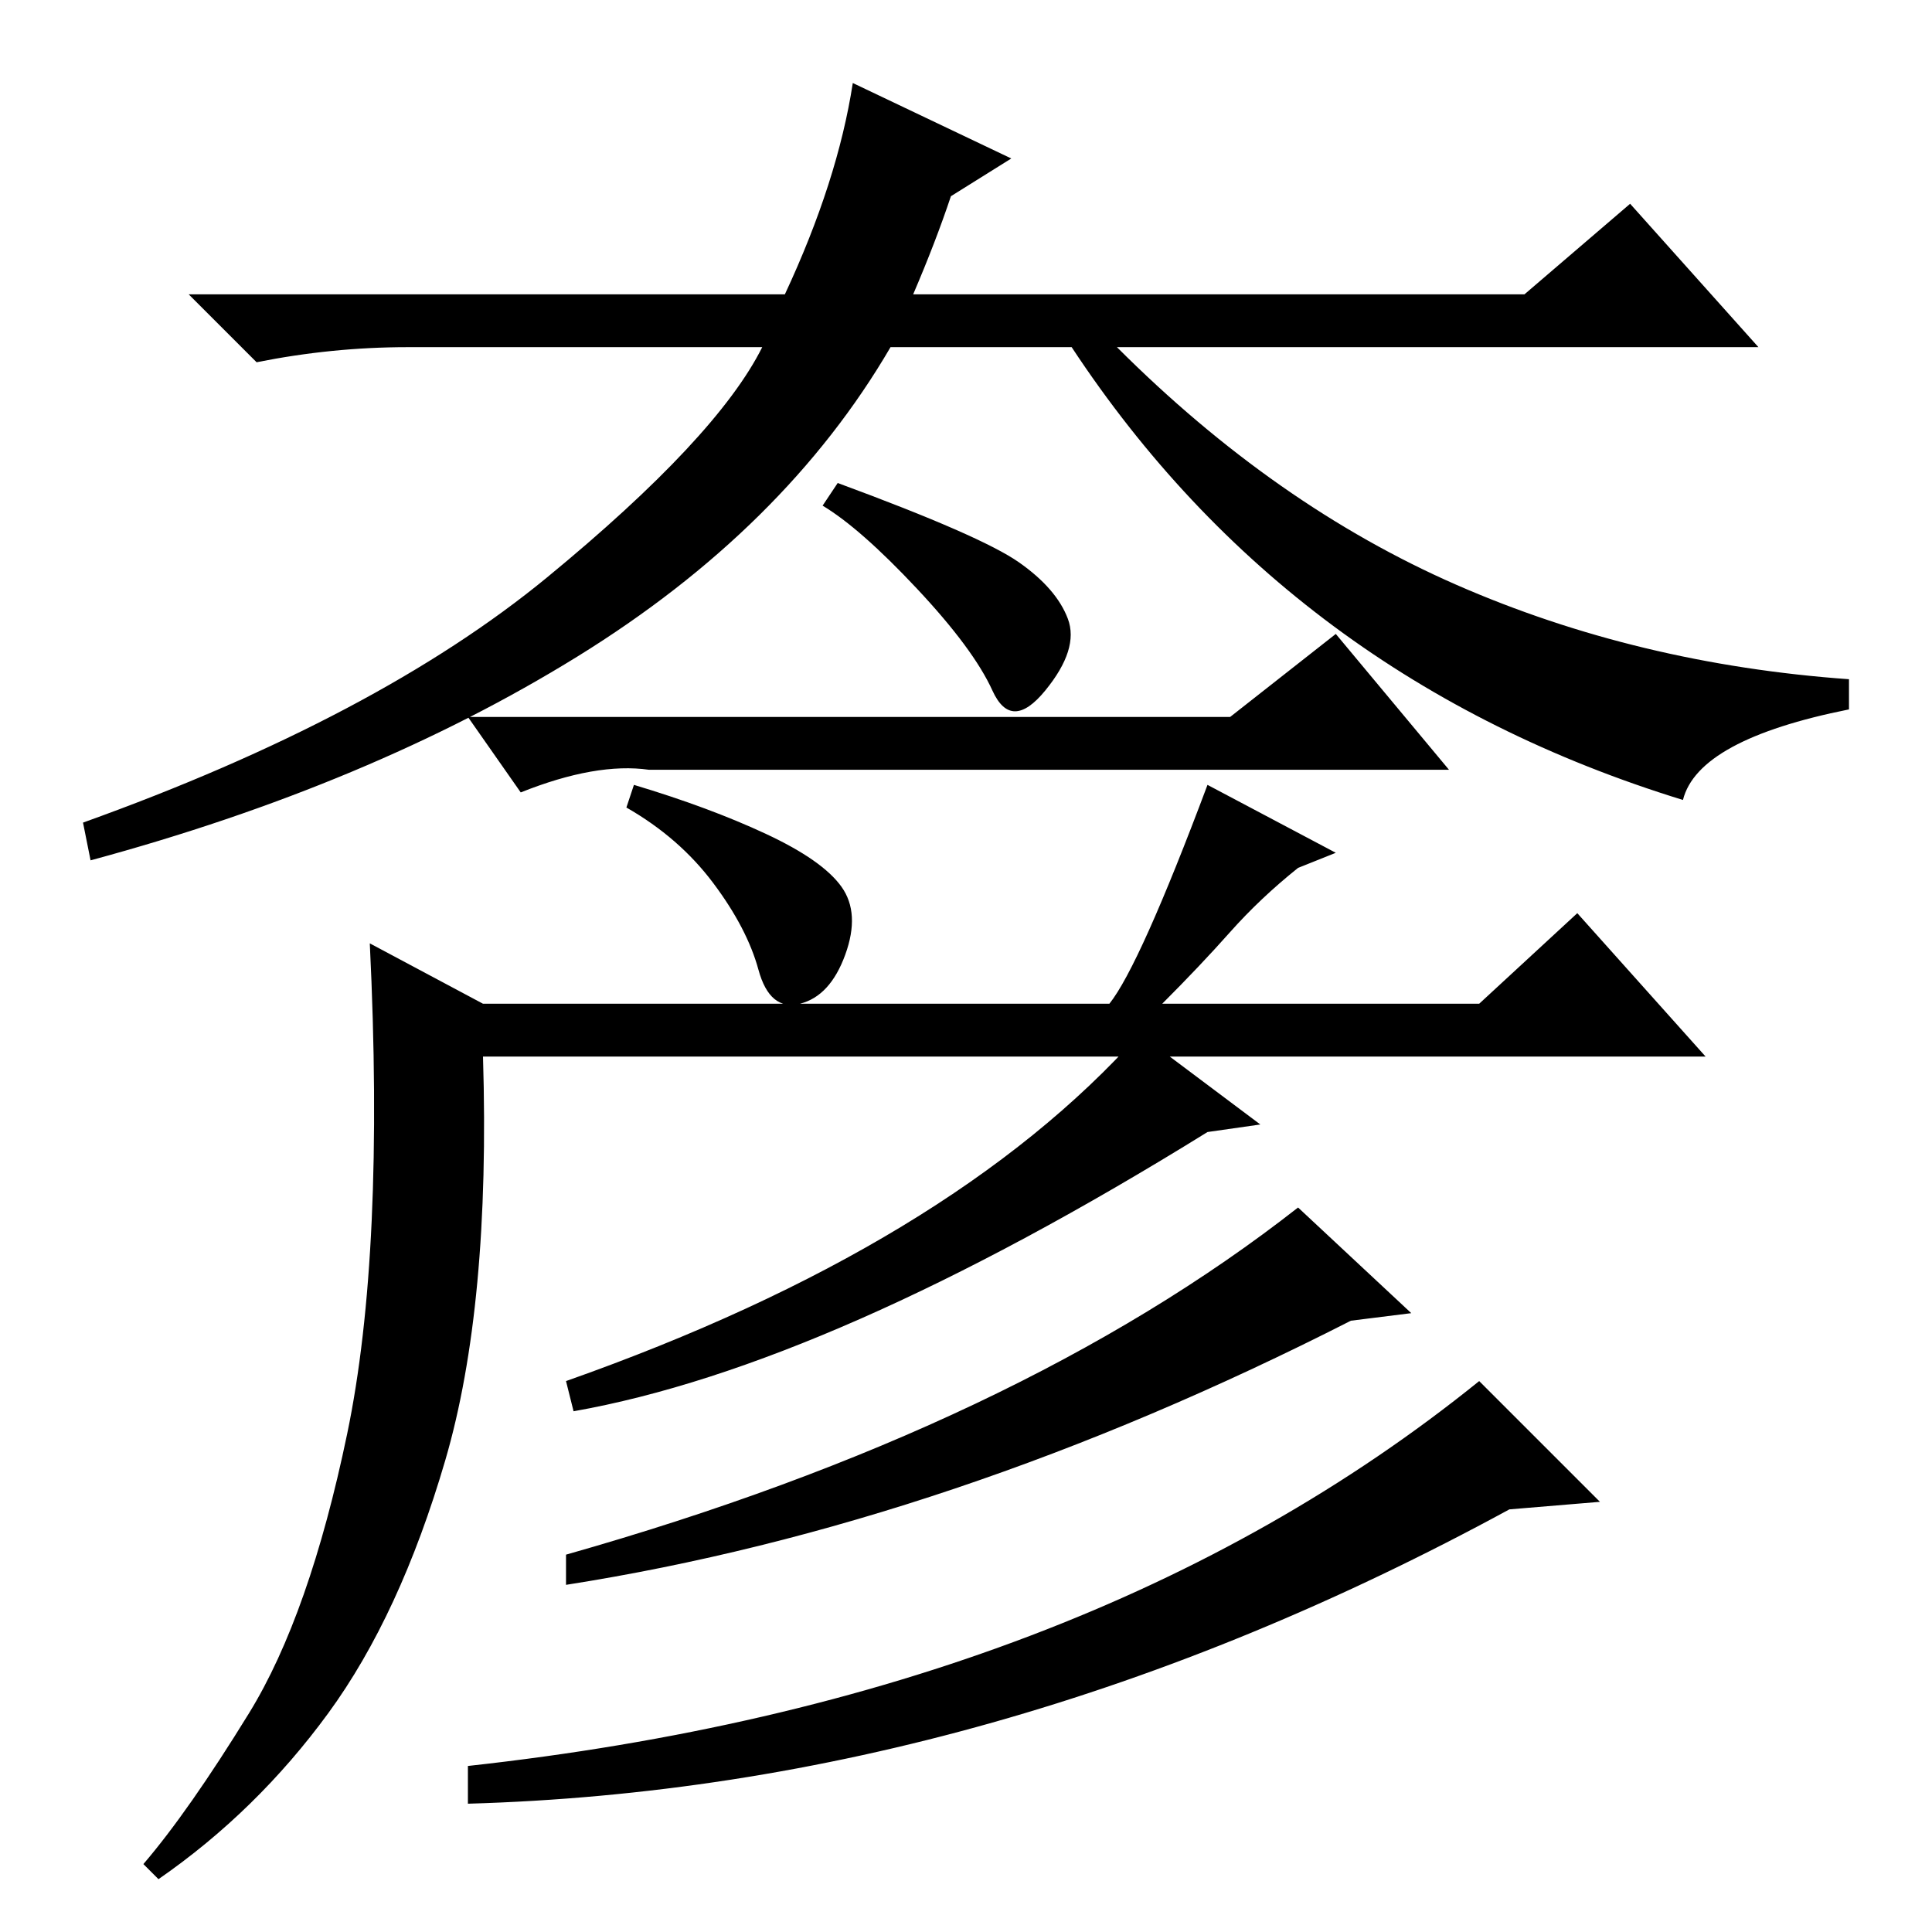 <?xml version="1.0" standalone="no"?>
<!DOCTYPE svg PUBLIC "-//W3C//DTD SVG 1.1//EN" "http://www.w3.org/Graphics/SVG/1.1/DTD/svg11.dtd" >
<svg xmlns="http://www.w3.org/2000/svg" xmlns:xlink="http://www.w3.org/1999/xlink" version="1.1" viewBox="0 -36 256 256">
  <g transform="matrix(1 0 0 -1 0 220)">
   <path fill="currentColor"
d="M134 235l-8 -5q-2 -6 -5 -13h81l14 12l17 -19h-85q21 -21 45 -31.5t52 -12.5v-4q-20 -4 -22 -12q-52 16 -81 60h-24q-14 -24 -41.5 -41t-64.5 -27l-1 5q39 14 61.5 32.5t28.5 30.5h-47q-10 0 -20 -2l-9 9h79q7 15 9 28zM163 132.5q-4 -4.5 -9 -9.5h42l13 12l17 -19h-162
q1 -33 -5 -53.5t-15.5 -33.5t-22.5 -22l-2 2q6 7 14 20t13 37t3 65l15 -8h83q4 5 13 29l17 -9l-5 -2q-5 -4 -9 -8.5zM163 161l14 11l15 -18h-106q-7 1 -17 -3l-7 10h101zM111 192q19 -7 24 -10.5t6.5 -7.5t-3 -9.5t-7 0t-10 13.5t-12.5 11zM101.5 145.5q7.5 -3.5 10 -7
t0.5 -9t-6 -6.5t-5.5 4.5t-6 11.5t-11.5 10l1 3q10 -3 17.5 -6.5zM151 119l16 -12l-7 -1q-50 -31 -84 -37l-1 4q51 18 76 46zM172 96l15 -14l-8 -1q-53 -27 -104 -35v4q60 17 97 46zM196 73l16 -16l-12 -1q-68 -37 -138 -39v5q82 9 134 51z" />
  </g>

</svg>
